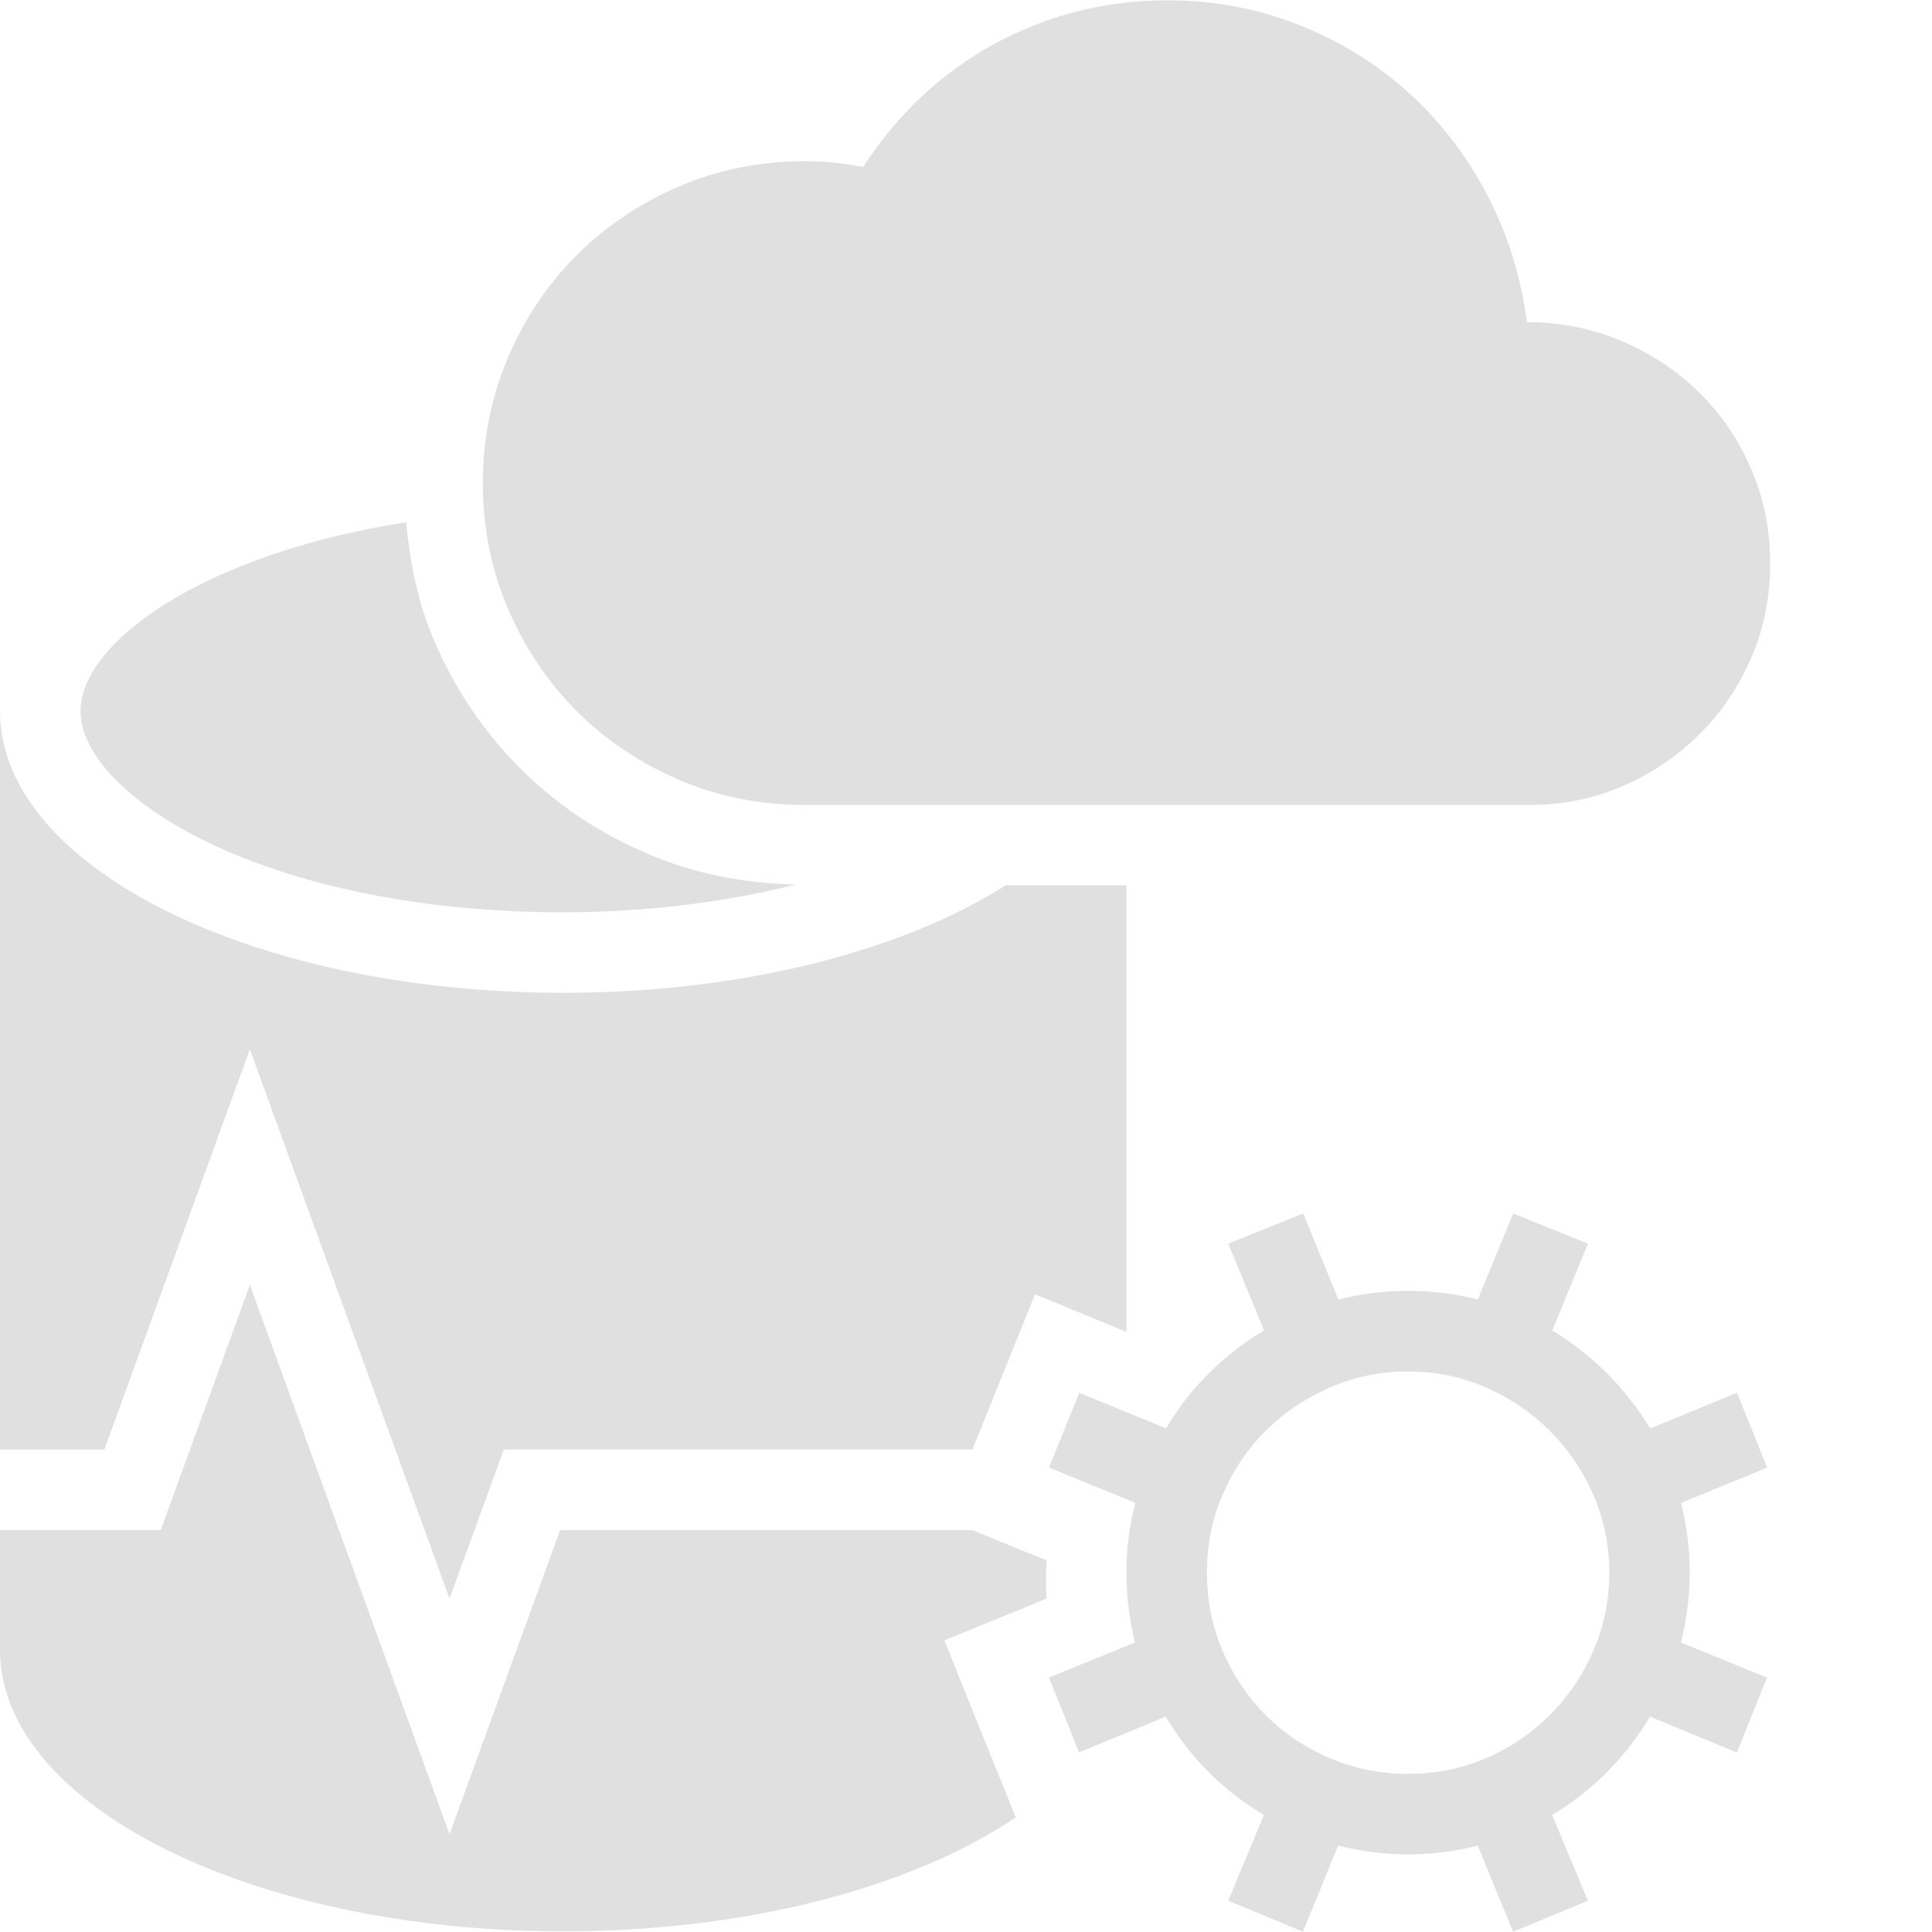 <?xml version="1.0" encoding="utf-8"?>
<!-- Generator: Adobe Illustrator 16.0.0, SVG Export Plug-In . SVG Version: 6.00 Build 0)  -->
<!DOCTYPE svg PUBLIC "-//W3C//DTD SVG 1.1//EN" "http://www.w3.org/Graphics/SVG/1.1/DTD/svg11.dtd">
<svg version="1.1" id="Layer_1" xmlns="http://www.w3.org/2000/svg" xmlns:xlink="http://www.w3.org/1999/xlink" x="0px" y="0px"
	 width="24px" height="24px" viewBox="0 0 24 24" style="enable-background:new 0 0 24 24;" xml:space="preserve">
<g style="opacity:0.2;">
	<path style="fill:#646464;" d="M12.654,19.244l-0.572-0.236H6.958l-1.374,3.777l-2.48-6.824l-1.108,3.047H0v1.488
		c0,1.932,3.131,3.496,6.997,3.496c2.304,0,4.348-0.555,5.621-1.416l-0.139-0.346l-0.377-0.93l-0.371-0.924l0.922-0.375l0.348-0.143
		c-0.005-0.08-0.007-0.158-0.007-0.236c0-0.08,0.002-0.16,0.007-0.238L12.654,19.244z"/>
	<path style="fill:#646464;" d="M12.491,10.999c-1.28,0.812-3.265,1.334-5.494,1.334C3.132,12.333,0,10.766,0,8.833v9.174h1.296
		l1.808-4.973l2.48,6.824l0.675-1.852h5.822l0.024-0.064l0.376-0.93l0.377-0.934l0.931,0.383l0.204,0.086v-5.55H12.491z"/>
	<g>
		<path style="fill:#646464;" d="M18.968,4.002c0.419,0,0.809,0.078,1.175,0.234c0.368,0.156,0.688,0.369,0.962,0.636
			c0.274,0.27,0.49,0.586,0.647,0.949C21.91,6.188,21.99,6.579,21.99,7c0,0.418-0.078,0.806-0.234,1.168
			c-0.155,0.363-0.371,0.68-0.645,0.953s-0.593,0.488-0.955,0.645c-0.365,0.158-0.755,0.234-1.164,0.234H9.995
			c-0.551,0-1.069-0.103-1.558-0.312C7.951,9.48,7.526,9.195,7.164,8.833C6.804,8.473,6.518,8.047,6.31,7.561
			c-0.209-0.488-0.312-1.008-0.312-1.56c0-0.551,0.104-1.069,0.312-1.559c0.206-0.484,0.492-0.91,0.854-1.272
			C7.526,2.809,7.95,2.524,8.437,2.315c0.489-0.208,1.008-0.312,1.559-0.312c0.237,0,0.48,0.023,0.727,0.071
			c0.209-0.322,0.448-0.613,0.722-0.871c0.276-0.258,0.572-0.474,0.897-0.652c0.321-0.176,0.666-0.312,1.028-0.407
			c0.365-0.093,0.738-0.14,1.125-0.14c0.577,0,1.122,0.1,1.636,0.304c0.513,0.203,0.968,0.483,1.362,0.839
			c0.396,0.357,0.723,0.782,0.98,1.271C18.729,2.907,18.893,3.437,18.968,4.002z"/>
	</g>
	<path style="fill:#646464;" d="M20.991,19.537c0,0.287-0.037,0.576-0.109,0.867l1.068,0.436l-0.374,0.93l-1.079-0.445
		c-0.308,0.512-0.712,0.918-1.216,1.221l0.445,1.066l-0.93,0.385l-0.439-1.07c-0.291,0.074-0.58,0.109-0.867,0.109
		S16.915,23,16.623,22.926l-0.437,1.07l-0.929-0.385l0.444-1.066c-0.511-0.303-0.918-0.709-1.219-1.221l-1.078,0.445l-0.373-0.93
		l1.069-0.436c-0.072-0.291-0.108-0.58-0.108-0.867s0.036-0.574,0.111-0.867l-1.071-0.438l0.374-0.93l1.079,0.443
		c0.3-0.504,0.706-0.91,1.218-1.217l-0.445-1.078l0.931-0.375l0.437,1.068c0.29-0.072,0.58-0.107,0.866-0.107
		s0.577,0.035,0.867,0.107l0.438-1.068l0.93,0.375l-0.444,1.078c0.503,0.307,0.908,0.713,1.217,1.217l1.078-0.443l0.374,0.93
		l-1.068,0.438C20.954,18.963,20.991,19.25,20.991,19.537z M17.492,22.035c0.344,0,0.666-0.064,0.969-0.195
		c0.302-0.129,0.566-0.309,0.792-0.535s0.407-0.492,0.539-0.797c0.133-0.303,0.199-0.627,0.199-0.971s-0.066-0.666-0.199-0.969
		c-0.132-0.303-0.313-0.566-0.539-0.793s-0.49-0.406-0.792-0.539c-0.303-0.133-0.625-0.199-0.969-0.199
		c-0.343,0-0.667,0.066-0.973,0.199c-0.304,0.133-0.568,0.312-0.797,0.539c-0.228,0.227-0.404,0.49-0.534,0.793
		c-0.131,0.303-0.195,0.625-0.195,0.969c0,0.342,0.064,0.668,0.195,0.971c0.13,0.305,0.309,0.57,0.534,0.797
		s0.493,0.406,0.797,0.535C16.825,21.971,17.149,22.035,17.492,22.035z"/>
	<path style="fill:#646464;" d="M9.886,10.988c-0.644-0.014-1.265-0.135-1.839-0.382C7.443,10.351,6.91,9.992,6.458,9.541
		C6.01,9.092,5.65,8.558,5.391,7.954C5.193,7.493,5.094,6.997,5.045,6.488C2.525,6.88,1,7.982,1,8.833c0,1.044,2.281,2.5,5.997,2.5
		C8.014,11.333,9.004,11.209,9.886,10.988z"/>
</g>
</svg>
